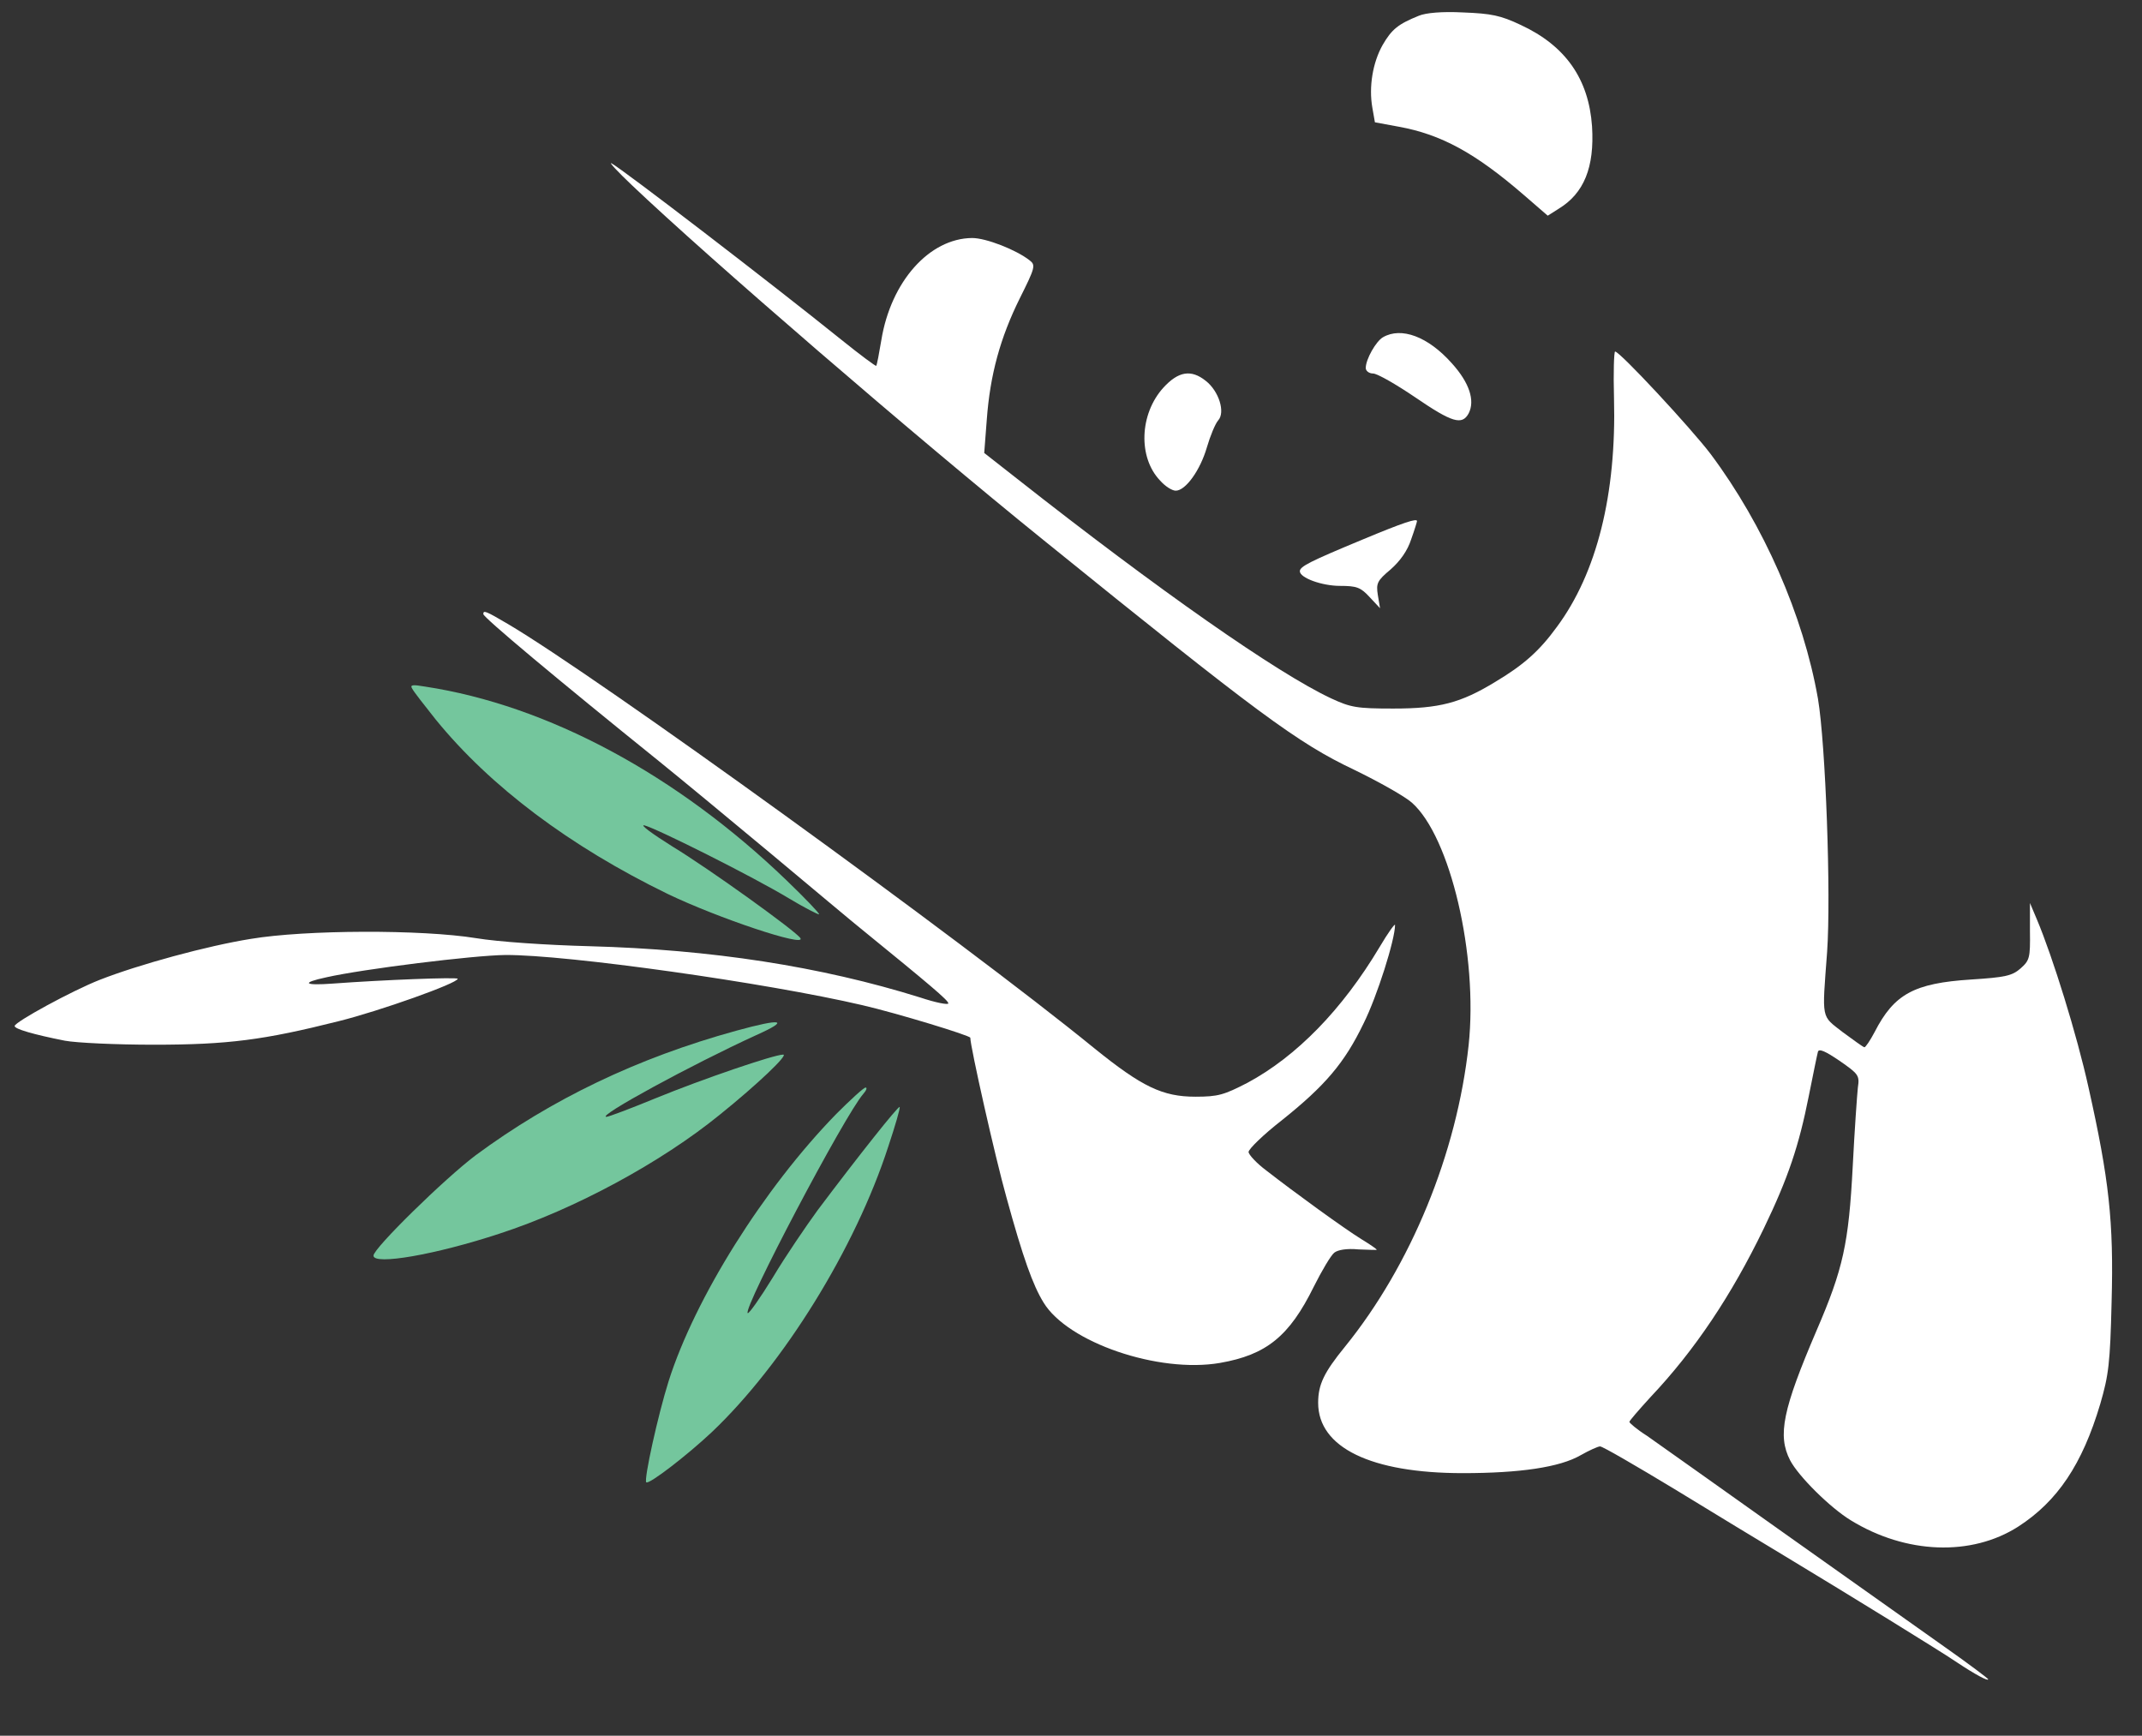 <?xml version="1.0" standalone="no"?>
<!DOCTYPE svg PUBLIC "-//W3C//DTD SVG 20010904//EN"
 "http://www.w3.org/TR/2001/REC-SVG-20010904/DTD/svg10.dtd">
<svg version="1.0" xmlns="http://www.w3.org/2000/svg"
 width="585pt" height="474pt" viewBox="0 0 585 474"
 preserveAspectRatio="xMidYMid meet">
<rect x="0" y="0" width="585" height="474" fill="#333333" stroke="none"/>
<g transform="translate(0,474) scale(0.1,-0.1)"
fill="#ffffff" stroke="none">
<path d="M3875 4697 c-57 -23 -74 -37 -99 -80 -27 -48 -38 -114 -28 -171 l7
-40 65 -12 c116 -21 209 -72 340 -185 l67 -58 30 19 c69 42 98 113 91 225 -9
129 -72 220 -195 277 -55 26 -80 31 -157 34 -57 3 -102 -1 -121 -9z"/>
<path d="M1725 4235 c209 -199 777 -689 1125 -970 586 -474 694 -554 848 -627
68 -33 139 -73 158 -90 105 -93 181 -417 155 -662 -32 -296 -158 -602 -338
-824 -57 -70 -73 -103 -73 -153 0 -122 144 -192 395 -192 156 0 265 16 322 49
23 13 47 24 53 24 7 0 98 -53 204 -117 105 -64 241 -147 303 -184 174 -105
424 -259 468 -289 48 -32 85 -52 85 -46 0 2 -53 42 -117 87 -65 46 -264 187
-443 314 -179 127 -346 246 -372 264 -27 17 -48 35 -48 38 0 3 26 33 58 68
121 128 221 278 309 460 67 139 96 226 123 362 12 60 23 114 25 121 3 9 21 1
59 -25 52 -36 55 -40 50 -73 -2 -19 -9 -116 -14 -215 -11 -211 -26 -280 -99
-449 -92 -215 -107 -286 -72 -354 23 -44 110 -130 166 -164 150 -92 329 -99
457 -17 107 69 175 170 224 335 23 79 27 111 31 279 6 219 -7 335 -63 585 -32
145 -98 357 -141 459 l-19 45 0 -78 c1 -72 -1 -79 -26 -101 -23 -20 -42 -24
-135 -30 -156 -10 -210 -40 -263 -143 -12 -23 -25 -42 -28 -42 -3 0 -29 19
-59 41 -60 47 -57 31 -43 219 11 156 -4 568 -25 692 -40 228 -148 474 -293
668 -53 70 -248 280 -261 280 -3 0 -5 -57 -3 -127 7 -263 -47 -478 -156 -625
-48 -66 -91 -104 -168 -150 -95 -58 -153 -73 -279 -73 -100 0 -116 3 -170 28
-147 69 -469 294 -859 601 l-88 69 7 91 c9 123 37 224 90 331 42 84 44 91 27
104 -37 29 -119 61 -157 61 -117 -1 -222 -119 -248 -279 -6 -36 -12 -68 -14
-70 -1 -2 -44 30 -95 71 -195 157 -598 466 -628 482 -8 4 17 -23 55 -59z"/>
<path d="M3777 3819 c-19 -11 -47 -60 -47 -84 0 -8 9 -15 20 -15 11 0 62 -29
115 -65 101 -69 128 -77 146 -44 18 35 2 84 -46 137 -65 73 -138 100 -188 71z"/>
<path d="M3177 3681 c-65 -72 -69 -190 -9 -253 14 -16 33 -28 43 -28 27 0 67
56 85 118 9 31 23 65 31 74 20 22 2 80 -34 108 -40 32 -75 26 -116 -19z"/>
<path d="M3720 3266 c-142 -59 -170 -73 -170 -86 0 -18 60 -40 110 -40 45 0
56 -4 80 -30 l29 -31 -6 36 c-5 32 -2 39 35 70 26 23 46 51 56 82 9 25 16 48
16 50 0 8 -35 -3 -150 -51z"/>
<path d="M1320 3063 c0 -9 202 -178 480 -402 52 -42 189 -155 304 -251 115
-96 228 -191 252 -210 183 -149 234 -192 234 -200 0 -5 -35 2 -77 16 -272 85
-571 131 -903 140 -116 3 -250 12 -310 22 -148 24 -466 23 -615 -2 -119 -19
-306 -70 -413 -112 -74 -29 -232 -115 -232 -126 0 -8 51 -23 137 -40 32 -6
141 -11 243 -11 203 0 301 13 504 64 113 28 326 104 326 116 0 5 -205 -3 -340
-13 -80 -6 -89 2 -19 17 102 23 402 60 489 61 168 1 714 -76 975 -137 95 -22
295 -83 295 -89 0 -24 68 -327 99 -437 45 -164 72 -239 101 -286 66 -109 314
-194 482 -165 126 22 189 72 256 208 22 44 47 86 56 93 10 8 35 12 66 9 27 -1
50 -2 50 -1 0 2 -19 15 -42 29 -47 29 -182 127 -259 187 -27 20 -49 44 -49 51
0 8 40 47 90 86 119 95 172 157 224 265 37 74 86 229 86 269 0 5 -19 -21 -42
-60 -102 -171 -227 -299 -361 -371 -64 -33 -80 -38 -142 -38 -90 0 -146 27
-276 132 -363 296 -1359 1016 -1602 1159 -61 36 -67 38 -67 27z"/>
<path style="fill:#74C69D" d="M1126 2859 c4 -8 33 -45 64 -84 149 -183 366 -346 633 -476 137 -66
379 -147 363 -121 -11 18 -247 188 -349 250 -56 35 -91 61 -77 58 35 -9 298
-141 394 -199 43 -26 81 -45 83 -44 2 2 -38 44 -89 93 -299 288 -652 478 -987
529 -35 6 -42 5 -35 -6z"/>
<path style="fill:#74C69D" d="M2010 1925 c-269 -74 -504 -187 -711 -340 -85 -64 -279 -254 -279
-274 0 -27 171 3 344 60 206 67 441 194 602 325 103 83 188 164 173 164 -25 0
-221 -67 -348 -119 -68 -28 -129 -51 -135 -51 -27 1 234 143 409 223 94 42 72
47 -55 12z"/>
<path style="fill:#74C69D" d="M2284 1698 c-198 -203 -386 -503 -458 -730 -29 -92 -68 -269 -61
-276 7 -7 112 74 179 137 196 186 392 502 482 780 19 57 33 105 31 108 -4 3
-112 -133 -224 -282 -32 -44 -88 -126 -122 -183 -35 -57 -66 -101 -69 -98 -13
13 265 541 316 599 8 9 11 17 6 17 -5 0 -41 -33 -80 -72z"/>
</g>
</svg>
